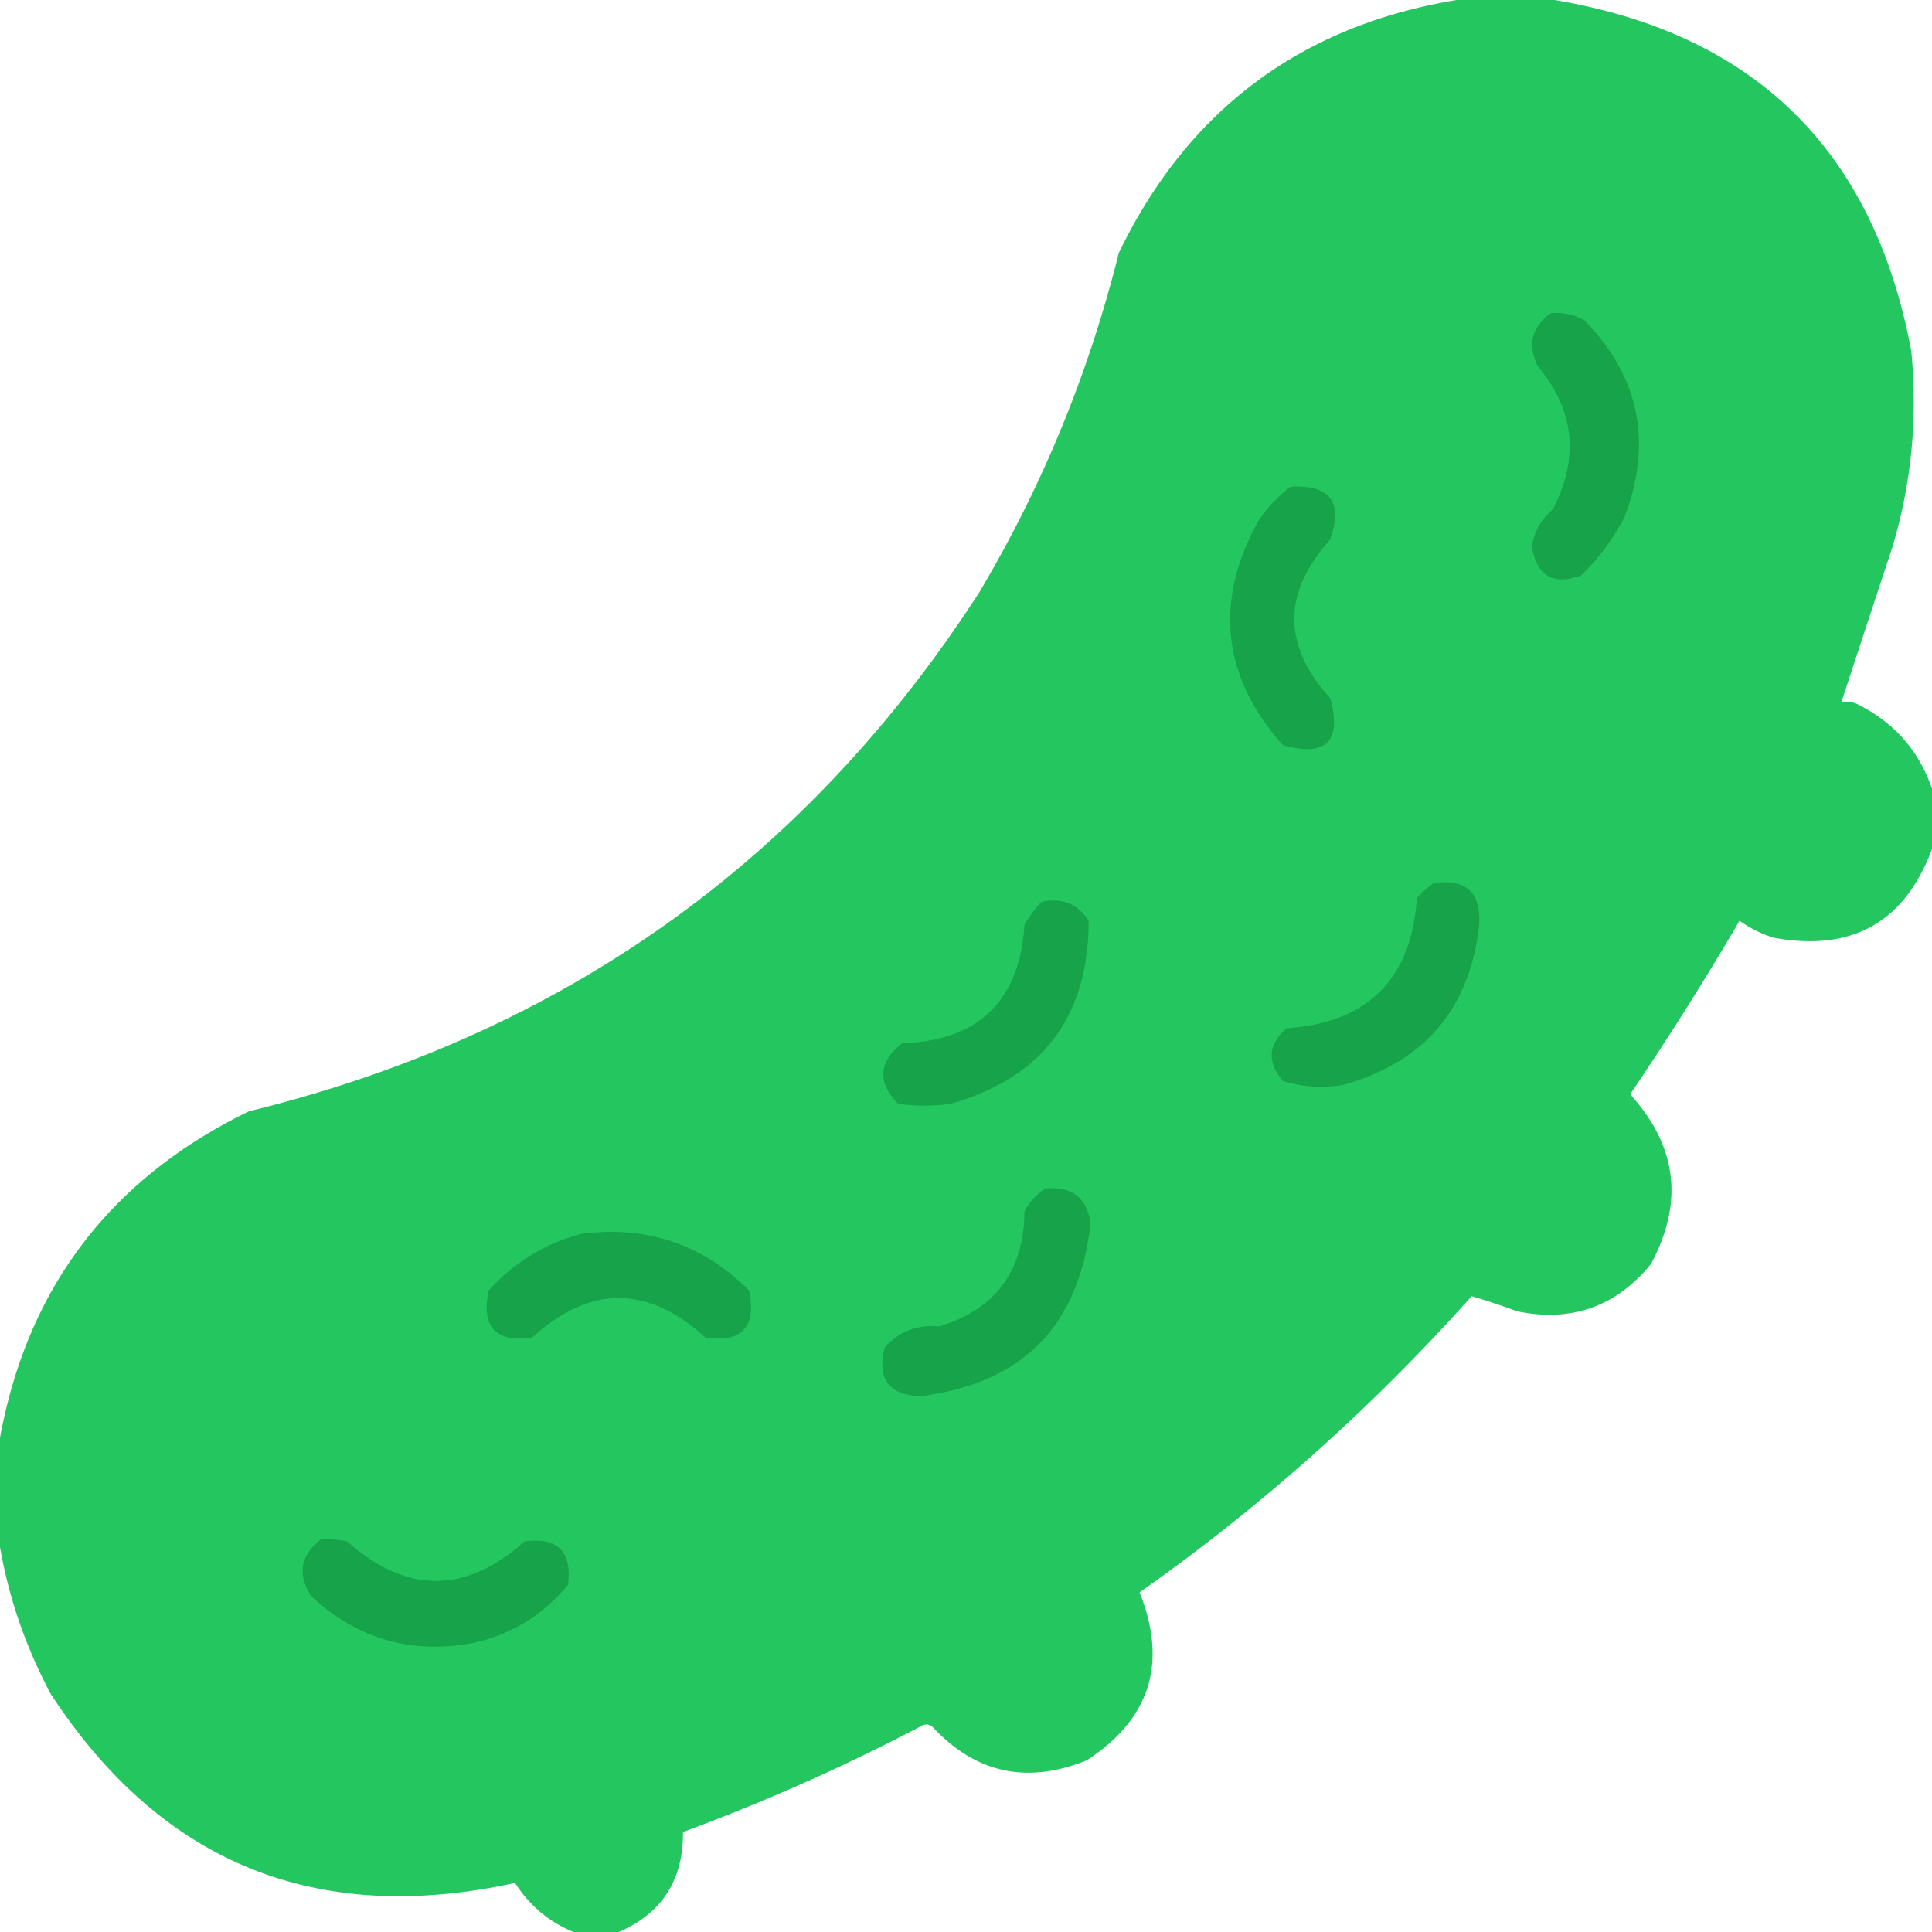<svg xmlns="http://www.w3.org/2000/svg" width="512" height="512" viewBox="-0.5 -0.5 512 512"><path d="M385.5-.5h26c53.116 8.949 84.616 39.949 94.5 93 1.75 17.668.084 35.001-5 52a41276.796 41276.796 0 0 0-13.5 41 8.43 8.43 0 0 1 4 .5c9.795 4.782 16.462 12.282 20 22.5v16c-7.267 19.474-21.267 27.308-42 23.5a31.646 31.646 0 0 1-9-4.5 817.594 817.594 0 0 1-29 46c12.46 13.671 14.293 28.671 5.5 45-9.236 11.302-21.07 15.469-35.5 12.5a183.32 183.32 0 0 0-12-4c-26.454 29.634-55.788 55.8-88 78.5 7.477 18.733 2.81 33.567-14 44.5-15.848 6.432-29.514 3.432-41-9-1-.667-2-.667-3 0a530.835 530.835 0 0 1-63 28c.104 12.696-5.562 21.529-17 26.5h-12c-6.485-2.643-11.652-6.976-15.5-13-52.67 11.484-93.67-5.182-123-50-6.63-12.394-11.13-25.394-13.5-39v-29c7.361-39.878 29.361-68.711 66-86.5 82.94-20.33 147.44-66.164 193.5-137.5 16.736-28.145 29.069-58.145 37-90 18.304-37.812 48.137-60.145 89.5-67Z" style="opacity:.992;fill:#22c55e"/><path d="M410.5 82.5c3.224-.296 6.224.37 9 2 14.528 15.04 18.028 32.373 10.5 52a59.118 59.118 0 0 1-11.5 15.5c-7.335 2.667-11.668.167-13-7.5.501-3.998 2.335-7.331 5.5-10 7.108-13.671 5.775-26.337-4-38-2.736-5.733-1.569-10.4 3.5-14ZM341.5 128.5c10.539-.585 14.039 4.081 10.5 14-12.659 14.054-12.659 28.054 0 42 3.167 11.5-1 15.667-12.5 12.5-16.173-18.226-18.34-38.06-6.5-59.5 2.396-3.499 5.229-6.499 8.5-9ZM379.5 233.5c8.5-1.165 12.5 2.502 12 11-2.429 22.263-14.429 36.429-36 42.5-5.449.896-10.782.563-16-1-4.3-5.067-3.967-9.734 1-14 21.53-1.53 33.03-13.03 34.5-34.5 1.397-1.57 2.897-2.904 4.5-4ZM275.5 238.5c5.446-1.161 9.613.506 12.5 5 .009 25.325-12.158 41.492-36.5 48.5a49.226 49.226 0 0 1-14 0c-5.54-5.687-5.206-11.02 1-16 20.378-.712 31.211-11.212 32.5-31.5a40.775 40.775 0 0 1 4.5-6ZM276.5 314.5c6.908-.749 10.908 2.251 12 9-2.884 27.217-17.884 42.55-45 46-8.486-.275-11.653-4.609-9.5-13 3.864-4.18 8.697-6.013 14.5-5.5 14.908-4.631 22.408-14.798 22.5-30.5 1.36-2.523 3.193-4.523 5.5-6ZM153.5 326.5c17.414-2.28 32.247 2.72 44.5 15 2 9.664-1.833 13.831-11.5 12.5-15.32-13.998-30.653-13.998-46 0-9.667 1.331-13.5-2.836-11.5-12.5 6.755-7.454 14.921-12.454 24.5-15ZM84.5 407.5c2.357-.163 4.69.003 7 .5 15.75 13.956 31.417 13.956 47 0 8.833-1.167 12.667 2.667 11.5 11.5-6.609 8.064-15.109 13.231-25.5 15.5-16.31 2.883-30.476-1.283-42.5-12.5-3.747-5.766-2.913-10.766 2.5-15Z" style="opacity:1;fill:#16a34a"/></svg>